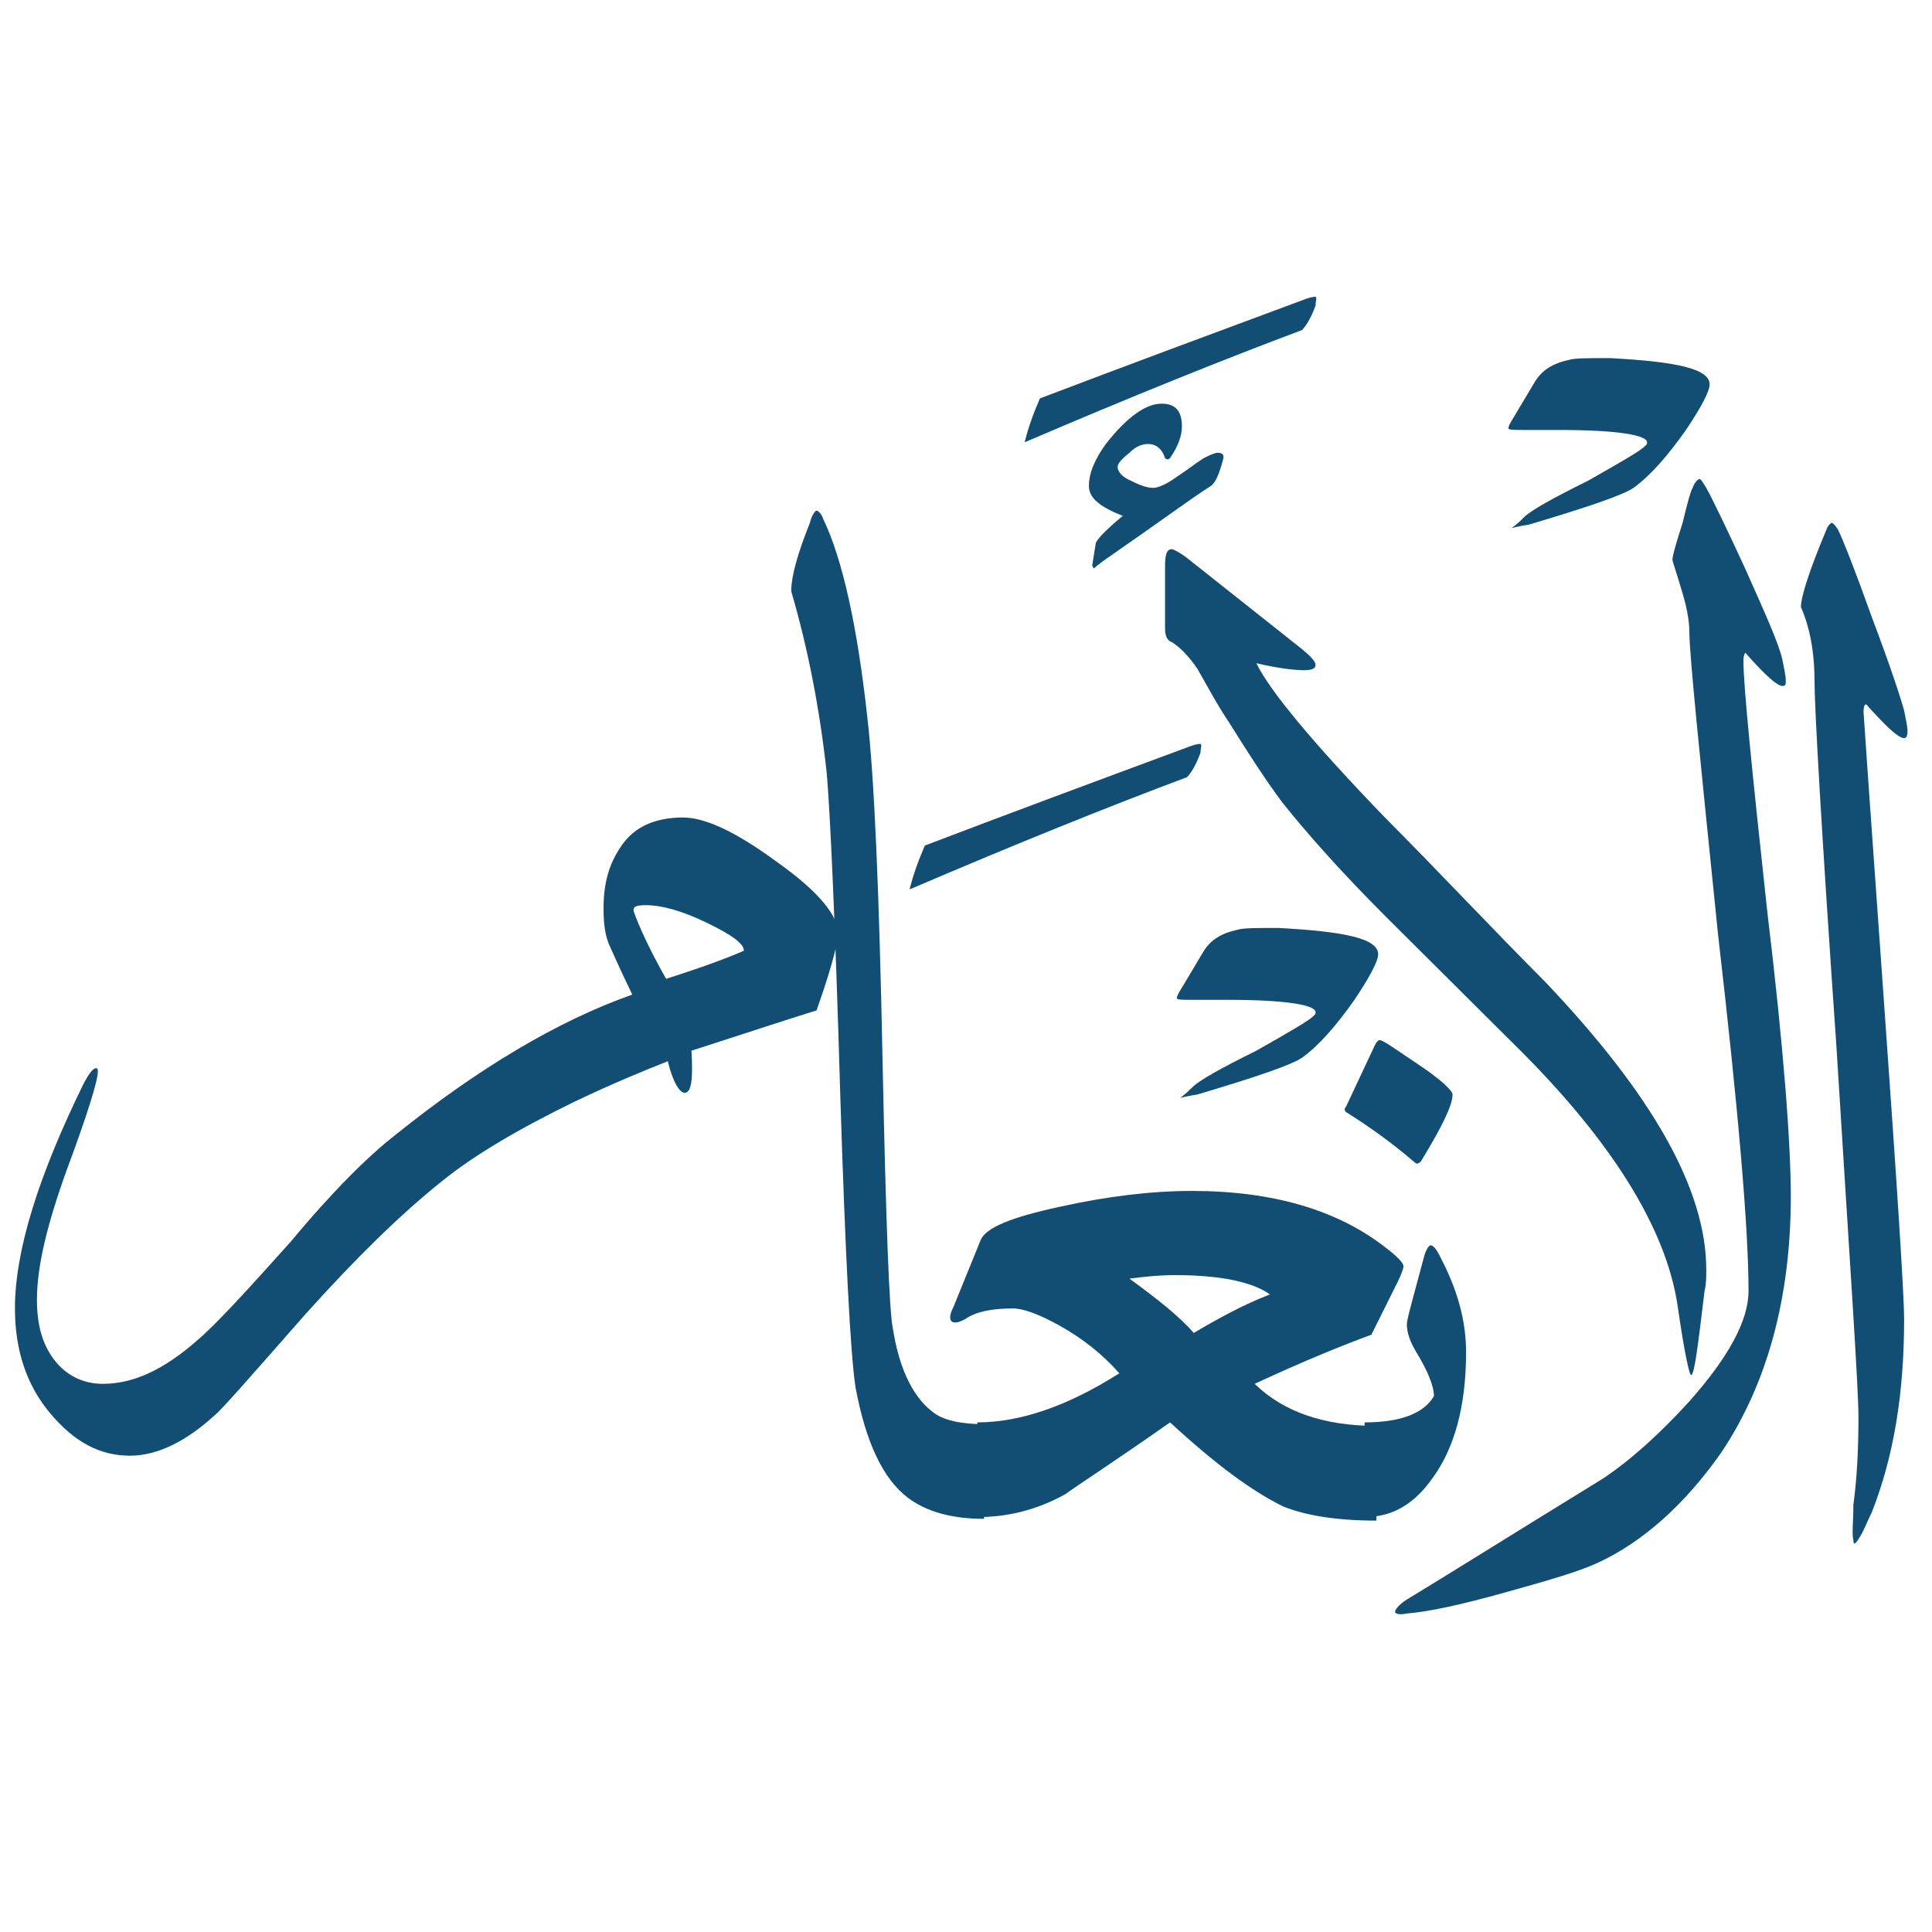 <svg width="49" height="49" viewBox="0 0 49 49" fill="none" xmlns="http://www.w3.org/2000/svg">
<path d="M18.867 24.113C18.867 23.935 18.567 23.713 17.923 23.402C17.28 23.09 16.765 22.957 16.379 22.957C16.122 22.957 16.036 23.002 16.079 23.135C16.207 23.491 16.465 24.069 16.894 24.825C17.88 24.514 18.567 24.247 18.867 24.113ZM10.03 28.783C12.132 27.093 14.148 25.892 16.036 25.225C15.907 24.958 15.736 24.602 15.478 24.024C15.35 23.758 15.307 23.446 15.307 23.046C15.307 22.423 15.435 21.934 15.736 21.489C16.079 20.956 16.636 20.734 17.323 20.734C17.88 20.734 18.652 21.089 19.682 21.845C20.754 22.601 21.269 23.224 21.269 23.713C21.14 24.38 20.926 25.003 20.711 25.625C19.854 25.892 18.781 26.248 17.537 26.648C17.58 27.36 17.537 27.715 17.366 27.715C17.237 27.715 17.065 27.448 16.937 26.915C16.379 27.137 15.607 27.448 14.577 27.938C13.119 28.649 12.004 29.316 11.232 29.939C10.116 30.828 8.958 31.984 7.757 33.319C6.427 34.83 5.655 35.72 5.441 35.898C4.711 36.565 3.982 36.92 3.296 36.92C2.524 36.92 1.88 36.565 1.28 35.853C0.679 35.142 0.379 34.252 0.379 33.185C0.379 31.718 0.979 29.805 2.138 27.448C2.266 27.226 2.352 27.093 2.438 27.093C2.481 27.093 2.481 27.137 2.481 27.182C2.481 27.404 2.223 28.249 1.709 29.628C1.194 31.05 0.937 32.118 0.937 32.963C0.937 33.585 1.065 34.074 1.365 34.475C1.666 34.875 2.095 35.097 2.609 35.097C3.382 35.097 4.154 34.742 5.012 33.986C5.483 33.585 6.256 32.74 7.371 31.495C8.443 30.206 9.344 29.316 10.03 28.783Z" fill="#124D73"/>
<path d="M22.642 33.674C22.813 34.786 23.199 35.497 23.714 35.853C23.971 36.031 24.4 36.12 24.958 36.12V38.521C24.143 38.521 23.499 38.343 23.027 37.987C22.384 37.498 21.955 36.564 21.698 35.186C21.569 34.341 21.44 31.851 21.312 27.804C21.183 23.357 21.054 20.6 20.969 19.622C20.797 18.021 20.497 16.464 20.068 14.997C20.068 14.596 20.239 14.018 20.54 13.262C20.582 13.084 20.668 12.951 20.711 12.951C20.754 12.951 20.84 13.04 20.883 13.173C21.355 14.152 21.741 15.841 21.998 18.198C22.17 19.666 22.298 22.556 22.384 26.915C22.47 31.05 22.556 33.274 22.642 33.674Z" fill="#124D73"/>
<path d="M23.456 21.445C25.558 20.644 27.831 19.799 30.234 18.91C30.362 18.866 30.448 18.866 30.448 18.866C30.491 18.91 30.448 18.955 30.448 19.088C30.319 19.444 30.191 19.622 30.105 19.711C28.089 20.466 25.773 21.4 23.07 22.557C23.156 22.201 23.285 21.845 23.456 21.445Z" fill="#124D73"/>
<path d="M32.207 32.829C31.778 32.518 30.963 32.34 29.805 32.34C29.376 32.34 28.99 32.384 28.646 32.429C29.376 32.962 29.933 33.407 30.276 33.807C30.877 33.452 31.52 33.096 32.207 32.829ZM29.676 36.075C28.218 37.098 27.317 37.676 27.016 37.898C26.287 38.299 25.558 38.477 24.786 38.477V36.075C25.858 36.075 27.059 35.675 28.389 34.83C27.96 34.341 27.445 33.941 26.888 33.629C26.33 33.318 25.944 33.185 25.687 33.185C25.129 33.185 24.743 33.274 24.485 33.452C24.4 33.496 24.314 33.541 24.228 33.541C24.142 33.541 24.099 33.496 24.099 33.407C24.099 33.318 24.142 33.229 24.185 33.14L24.872 31.45C25 31.139 25.644 30.872 26.888 30.605C28.089 30.339 29.204 30.205 30.234 30.205C32.292 30.205 33.923 30.694 35.124 31.628C35.424 31.851 35.596 32.029 35.596 32.117C35.596 32.162 35.553 32.295 35.467 32.473L34.781 33.852C34.051 34.119 33.065 34.519 31.821 35.097C32.55 35.808 33.579 36.164 34.909 36.164V38.566C33.88 38.566 33.108 38.432 32.55 38.21C31.735 37.809 30.834 37.142 29.676 36.075Z" fill="#124D73"/>
<path d="M34.953 24.202C34.953 24.38 34.739 24.78 34.352 25.358C33.881 26.026 33.452 26.515 33.023 26.826C32.765 27.004 31.864 27.315 30.363 27.76C30.063 27.804 29.934 27.849 29.934 27.849C29.977 27.804 30.063 27.76 30.234 27.582C30.406 27.404 30.964 27.093 31.864 26.648C32.722 26.159 33.194 25.892 33.323 25.759C33.366 25.714 33.366 25.714 33.366 25.67C33.366 25.492 32.637 25.358 31.135 25.358C31.135 25.358 30.835 25.358 30.277 25.358C29.977 25.358 29.848 25.358 29.848 25.314C29.848 25.27 29.891 25.18 29.977 25.047L30.535 24.113C30.706 23.846 30.964 23.669 31.393 23.58C31.521 23.535 31.864 23.535 32.422 23.535C34.095 23.624 34.953 23.802 34.953 24.202Z" fill="#124D73"/>
<path d="M34.137 28.204C34.094 28.16 34.094 28.115 34.137 28.071L34.867 26.515C34.91 26.425 34.952 26.381 34.995 26.381C35.081 26.381 35.381 26.603 35.982 27.004C36.582 27.404 36.84 27.671 36.84 27.76C36.84 28.026 36.582 28.56 36.068 29.405C36.025 29.494 35.939 29.538 35.896 29.494C35.381 29.049 34.781 28.605 34.137 28.204Z" fill="#124D73"/>
<path d="M37.183 34.296C37.183 35.675 36.883 36.742 36.325 37.498C35.853 38.165 35.295 38.476 34.609 38.476V36.075C35.51 36.075 36.111 35.853 36.368 35.408C36.368 35.141 36.196 34.741 35.896 34.252C35.767 34.029 35.681 33.807 35.681 33.585C35.681 33.451 35.853 32.873 36.111 31.895C36.153 31.717 36.239 31.584 36.282 31.584C36.368 31.584 36.454 31.717 36.582 31.984C37.011 32.829 37.183 33.585 37.183 34.296Z" fill="#124D73"/>
<path d="M26.374 10.105C28.476 9.305 30.749 8.46 33.151 7.57C33.28 7.526 33.366 7.526 33.366 7.526C33.408 7.57 33.366 7.615 33.366 7.748C33.237 8.104 33.108 8.282 33.022 8.371C31.006 9.127 28.69 10.06 25.988 11.217C26.073 10.861 26.202 10.505 26.374 10.105Z" fill="#124D73"/>
<path d="M31.006 11.706C30.92 12.017 30.834 12.239 30.706 12.328C30.277 12.595 29.376 13.262 27.96 14.241C27.917 14.285 27.831 14.329 27.746 14.418C27.746 14.418 27.703 14.374 27.703 14.329L27.789 13.796C27.789 13.707 28.046 13.44 28.475 13.084C27.917 12.862 27.617 12.64 27.617 12.328C27.617 11.973 27.789 11.617 28.046 11.261C28.604 10.55 29.076 10.238 29.462 10.238C29.805 10.238 29.976 10.416 29.976 10.816C29.976 11.039 29.89 11.306 29.676 11.617C29.633 11.661 29.59 11.661 29.547 11.617C29.462 11.35 29.29 11.261 29.118 11.261C28.99 11.261 28.818 11.306 28.647 11.483C28.475 11.617 28.346 11.75 28.346 11.839C28.346 11.973 28.475 12.106 28.689 12.195C28.947 12.328 29.118 12.373 29.247 12.373C29.376 12.373 29.59 12.284 29.89 12.062C30.105 11.928 30.32 11.75 30.534 11.617C30.706 11.528 30.834 11.483 30.877 11.483C31.049 11.483 31.049 11.572 31.006 11.706Z" fill="#124D73"/>
<path d="M43.36 9.749C43.36 9.927 43.146 10.327 42.76 10.905C42.288 11.572 41.859 12.062 41.43 12.373C41.173 12.551 40.272 12.862 38.77 13.307C38.47 13.351 38.342 13.396 38.342 13.396C38.384 13.351 38.47 13.307 38.642 13.129C38.813 12.951 39.371 12.64 40.272 12.195C41.13 11.706 41.602 11.439 41.73 11.306C41.773 11.261 41.773 11.261 41.773 11.217C41.773 11.039 41.044 10.905 39.543 10.905C39.543 10.905 39.242 10.905 38.685 10.905C38.384 10.905 38.256 10.905 38.256 10.861C38.256 10.817 38.299 10.728 38.384 10.594L38.942 9.66C39.114 9.394 39.371 9.216 39.8 9.127C39.929 9.082 40.272 9.082 40.83 9.082C42.502 9.171 43.36 9.349 43.36 9.749Z" fill="#124D73"/>
<path d="M43.232 32.74C43.06 34.163 42.974 34.875 42.889 34.875C42.846 34.875 42.717 34.297 42.545 33.096C42.245 31.139 40.872 28.916 38.385 26.47C37.312 25.403 36.24 24.335 35.167 23.268C33.966 22.067 33.108 21.089 32.508 20.333C32.079 19.755 31.65 19.088 31.178 18.332C30.878 17.887 30.62 17.398 30.363 16.953C30.148 16.642 29.934 16.42 29.72 16.286C29.591 16.242 29.548 16.108 29.548 15.931V14.374C29.548 14.063 29.591 13.929 29.72 13.929C29.762 13.929 29.934 14.018 30.106 14.152L33.023 16.464C33.237 16.642 33.366 16.775 33.366 16.864C33.366 16.953 33.28 16.998 33.065 16.998C32.851 16.998 32.422 16.953 31.864 16.82C32.208 17.531 33.323 18.866 35.124 20.733C36.497 22.112 37.827 23.535 39.2 24.913C41.902 27.759 43.275 30.161 43.275 32.206C43.275 32.384 43.275 32.562 43.232 32.74Z" fill="#124D73"/>
<path d="M42.846 16.02C42.846 15.708 42.76 15.308 42.631 14.908C42.502 14.463 42.417 14.241 42.417 14.196C42.417 14.107 42.502 13.796 42.674 13.262C42.803 12.729 42.889 12.418 42.931 12.373C42.974 12.24 43.06 12.151 43.103 12.151C43.146 12.151 43.189 12.24 43.275 12.373C43.446 12.684 43.789 13.396 44.261 14.419C44.776 15.575 45.119 16.331 45.205 16.731C45.248 16.953 45.291 17.131 45.291 17.265C45.291 17.354 45.291 17.398 45.205 17.398C45.076 17.398 44.776 17.131 44.304 16.598C44.261 16.509 44.218 16.598 44.218 16.776C44.218 17.398 44.433 19.533 44.819 23.09C45.248 26.648 45.419 29.049 45.419 30.339C45.419 32.918 44.819 35.097 43.661 36.831C42.76 38.121 41.688 39.099 40.529 39.633C40.057 39.855 39.285 40.078 38.17 40.389C37.055 40.7 36.24 40.878 35.682 40.922C35.468 40.967 35.382 40.922 35.382 40.878C35.382 40.834 35.468 40.7 35.682 40.567C36.712 39.944 38.342 38.921 40.658 37.498C41.387 37.009 42.116 36.342 42.846 35.542C43.832 34.43 44.347 33.496 44.347 32.74C44.347 31.184 44.09 28.16 43.575 23.713C43.103 19.088 42.846 16.598 42.846 16.02Z" fill="#124D73"/>
<path d="M46.02 17.265C46.02 16.509 45.891 15.886 45.676 15.397C45.676 15.13 45.891 14.463 46.32 13.44C46.363 13.307 46.449 13.262 46.449 13.262C46.491 13.262 46.534 13.307 46.62 13.44C46.749 13.707 47.049 14.463 47.478 15.664C47.95 16.909 48.207 17.709 48.293 18.021C48.336 18.243 48.379 18.421 48.379 18.554C48.379 18.91 48.078 18.688 47.392 17.932C47.306 17.798 47.264 17.887 47.264 18.065C47.264 18.11 47.435 20.555 47.778 25.358C48.121 30.161 48.293 32.874 48.293 33.452C48.293 35.319 48.036 36.92 47.478 38.343C47.349 38.61 47.264 38.833 47.178 38.966C47.049 39.188 47.006 39.188 47.006 39.055C46.963 38.921 47.006 38.61 47.006 38.166C47.092 37.543 47.135 36.787 47.135 35.942C47.135 35.186 46.92 32.073 46.577 26.559C46.191 21 46.02 17.932 46.02 17.265Z" fill="#124D73"/>
</svg>

